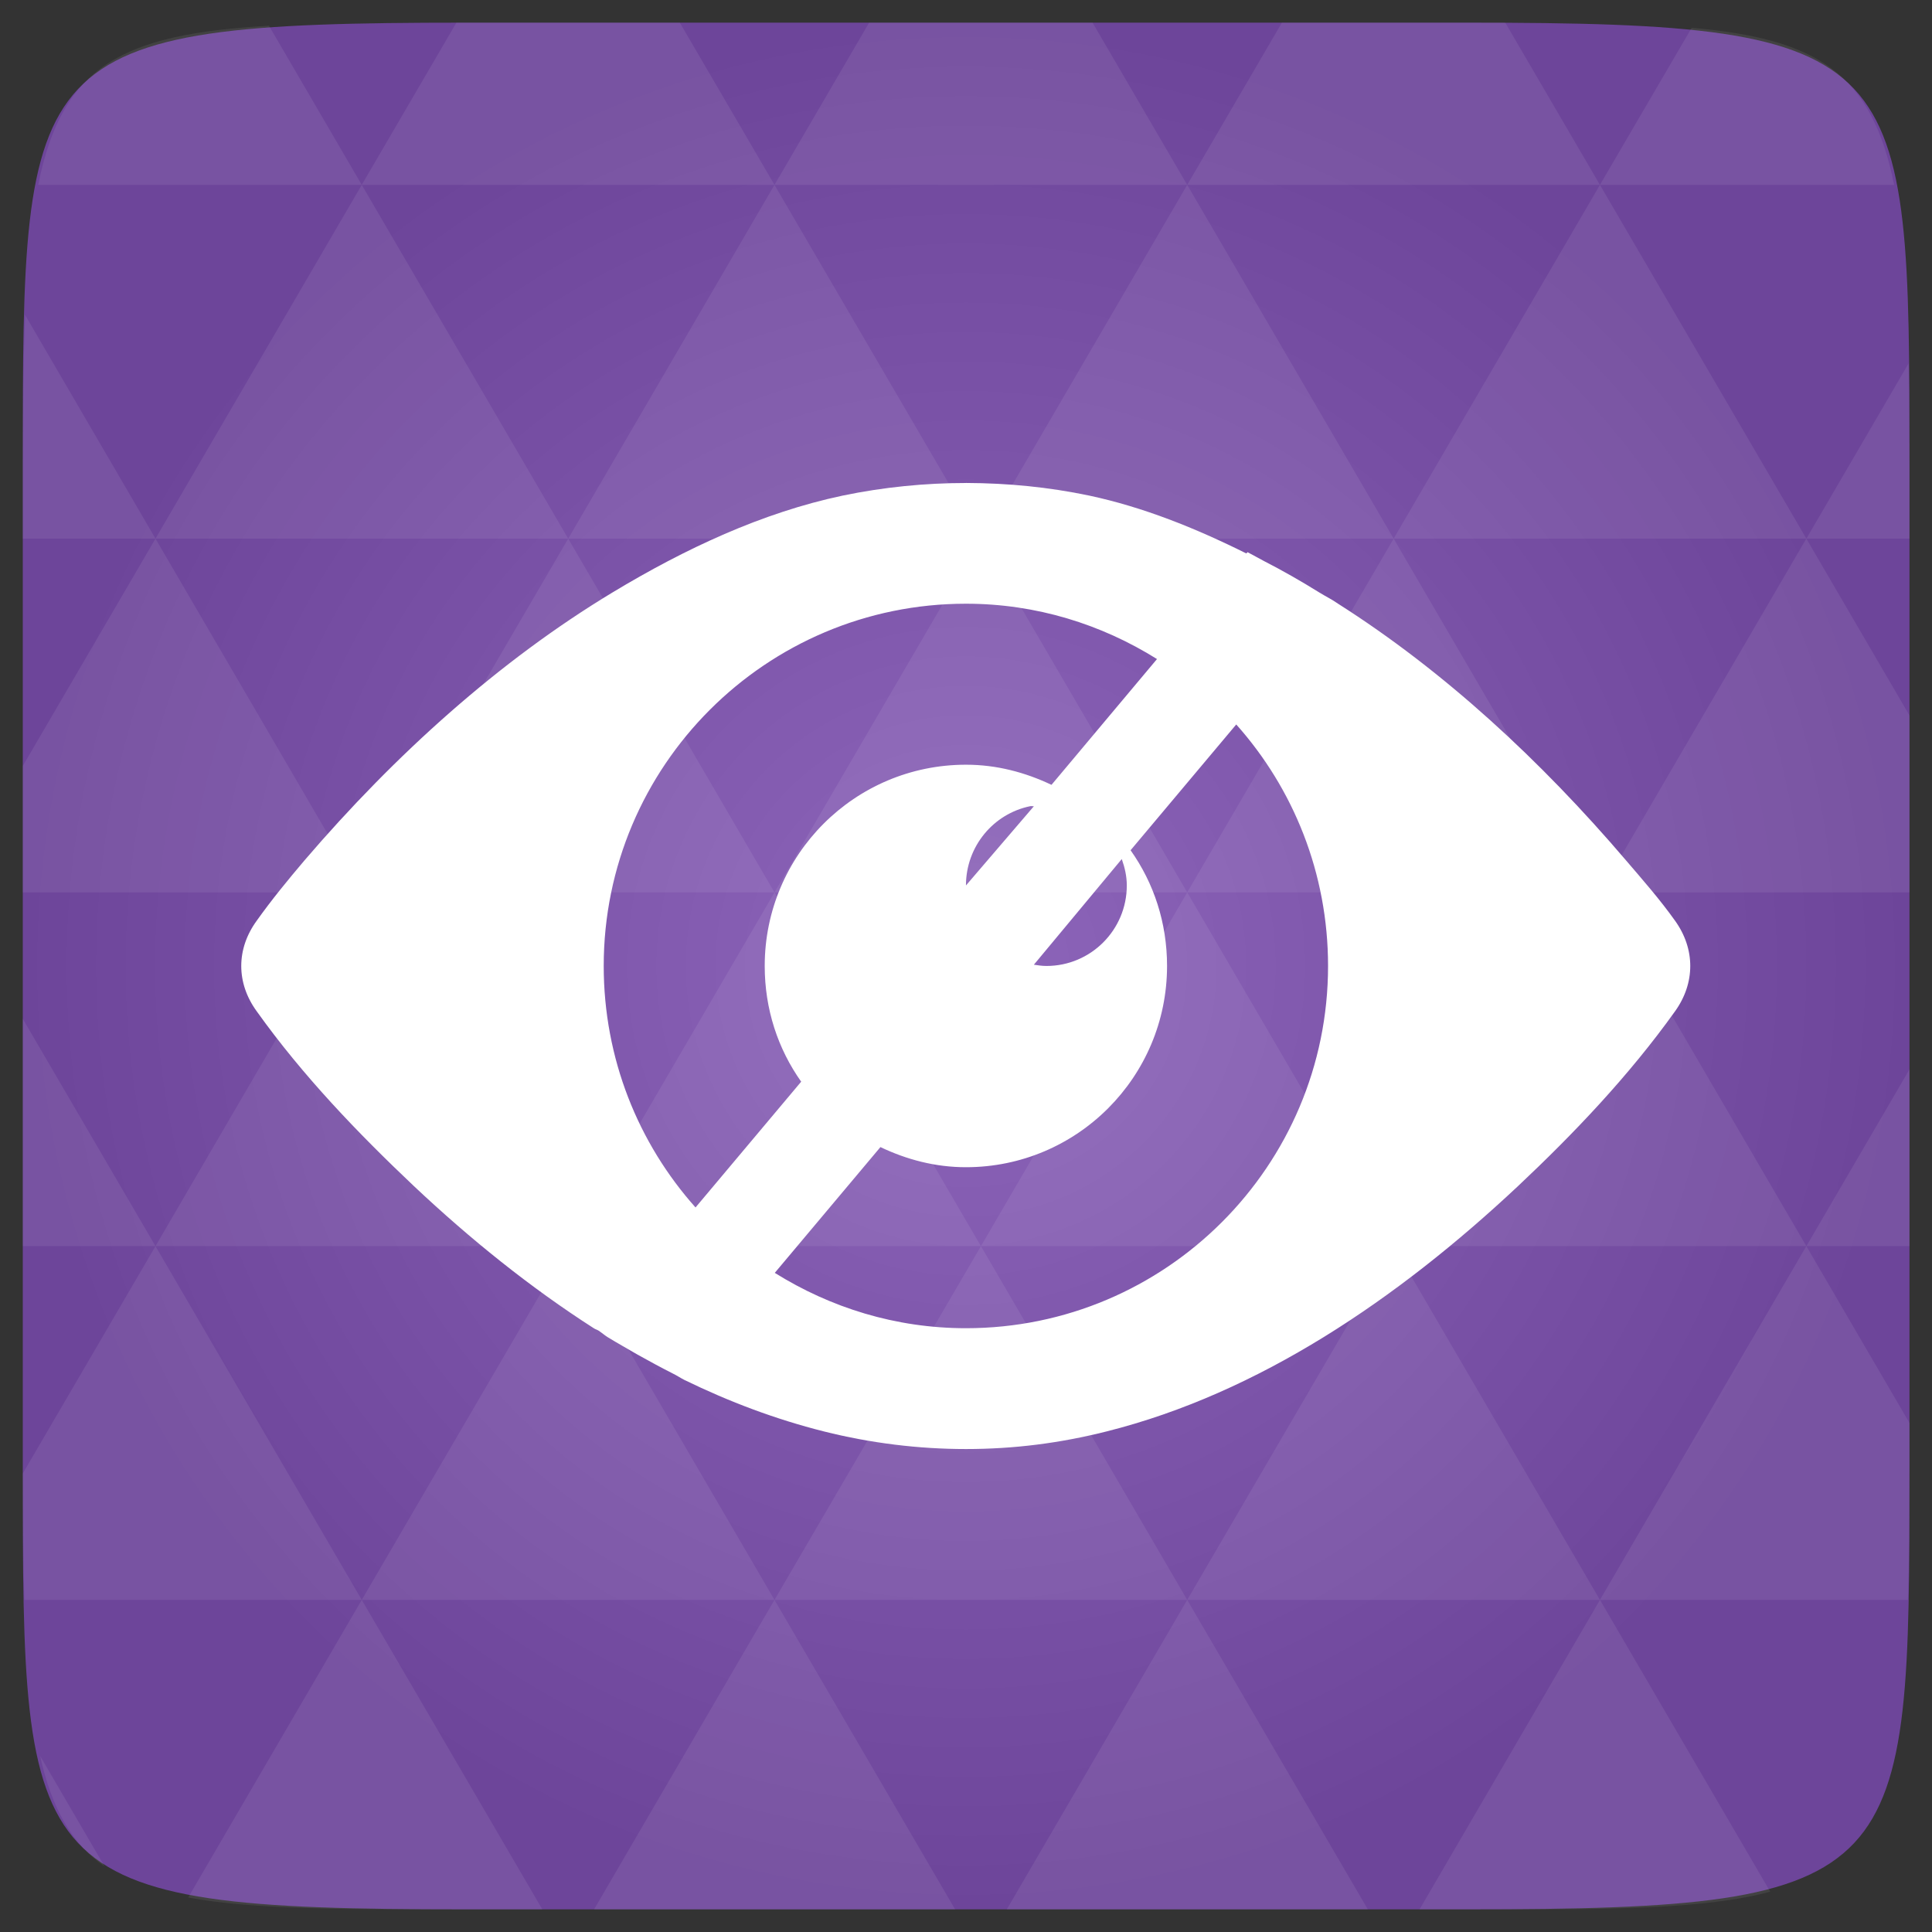<svg xmlns="http://www.w3.org/2000/svg" viewBox="0 0 48 48"><rect x="0" y="0" width="48" height="48" fill="#333333" stroke="none"/><defs><radialGradient id="0" cx="24" cy="24" r="23.437" gradientUnits="userSpaceOnUse"><stop stop-color="#8d65ba"/><stop offset="1" stop-color="#6d459a"/></radialGradient></defs><path d="m 47.44 11.547 l 0 24.906 c 0 10.25 0 10.984 -10.984 10.984 l -24.902 0 c -10.988 0 -10.988 -0.734 -10.988 -10.984 l 0 -24.906 c 0 -10.25 0 -10.984 10.988 -10.984 l 24.902 0 c 10.984 0 10.984 0.734 10.984 10.984" fill="url(#0)"/><path d="m 24 12 c -1.016 0 -2.047 0.102 -3.063 0.313 c -2 0.422 -3.918 1.32 -5.719 2.406 c -2.816 1.699 -5.402 4.03 -7.652 6.656 c -0.414 0.488 -0.813 0.973 -1.188 1.5 c -0.512 0.703 -0.512 1.547 0 2.25 c 1.145 1.605 2.523 3.035 3.906 4.344 c 1.395 1.313 2.891 2.52 4.469 3.531 c 0.039 0.027 0.082 0.035 0.125 0.063 c 0.07 0.047 0.141 0.109 0.215 0.156 c 0.254 0.156 0.496 0.289 0.75 0.438 c 0.293 0.164 0.582 0.32 0.875 0.469 c 0.098 0.047 0.188 0.109 0.281 0.156 c 1.121 0.547 2.273 0.98 3.469 1.281 c 1.168 0.293 2.355 0.438 3.531 0.438 c 1.191 0 2.332 -0.145 3.496 -0.438 c 3.777 -0.949 7.223 -3.285 10.219 -6.094 c 1.387 -1.305 2.754 -2.738 3.902 -4.344 c 0.504 -0.703 0.504 -1.547 0 -2.25 c -0.375 -0.527 -0.801 -1.012 -1.219 -1.5 c -2.113 -2.477 -4.52 -4.703 -7.152 -6.375 c -0.148 -0.105 -0.313 -0.184 -0.469 -0.281 c -0.465 -0.289 -0.918 -0.547 -1.375 -0.781 c -0.133 -0.07 -0.277 -0.152 -0.406 -0.219 l -0.031 0.031 c -1.262 -0.629 -2.563 -1.152 -3.906 -1.438 c -1.012 -0.211 -2.01 -0.309 -3.059 -0.313 m 0 3 c 1.746 0 3.367 0.512 4.746 1.375 l -2.621 3.125 c -0.652 -0.309 -1.359 -0.5 -2.125 -0.5 c -2.762 0 -5 2.238 -5 5 c 0 1.074 0.328 2.059 0.906 2.875 l -2.625 3.125 c -1.422 -1.594 -2.281 -3.699 -2.281 -6 c 0 -4.969 4.03 -9 9 -9 m 6.715 3 c 1.422 1.594 2.281 3.699 2.281 6 c 0 4.969 -4.03 9 -8.996 9 c -1.75 0 -3.367 -0.512 -4.75 -1.375 l 2.625 -3.125 c 0.648 0.309 1.359 0.5 2.125 0.5 c 2.762 0 4.996 -2.242 4.996 -5 c 0 -1.074 -0.328 -2.059 -0.906 -2.875 m -2.496 -1.094 c 0.027 -0.008 0.063 0.004 0.094 0 l -1.688 1.969 c 0 -0.969 0.68 -1.781 1.594 -1.969 m 2.277 1.313 c 0.074 0.207 0.125 0.426 0.125 0.656 c 0 1.105 -0.895 2 -1.996 2 c -0.109 0 -0.211 -0.016 -0.313 -0.031 m 2.184 -2.625" fill="#fff"/><path d="m 38.27 47.44 c 2.543 -0.012 4.379 -0.082 5.711 -0.441 l -4.23 -7.25 -4.484 7.691 1.191 0 c 0.641 0 1.242 0 1.813 0 z m 1.48 -7.691 -5.125 -8.789 -5.129 8.789 z m 0 0 7.652 0 c 0.031 -0.973 0.039 -2.063 0.039 -3.297 l 0 -1.098 -2.563 -4.395 z m 5.129 -8.789 -5.129 -8.789 -5.125 8.789 z m 0 0 2.563 0 0 -4.395 z m -10.254 0 -5.129 -8.789 -5.125 8.789 z m -10.254 0 -5.129 8.789 10.254 0 z m 0 0 -5.129 -8.789 -5.125 8.789 z m -10.254 0 -5.129 8.789 10.254 0 z m 0 0 -5.129 -8.789 -5.125 8.789 z m -10.254 0 -3.297 5.648 c 0 1.168 0.012 2.211 0.039 3.141 l 8.383 0 z m 0 0 -3.297 -5.648 0 5.648 z m 5.125 8.789 -4.313 7.395 c 1.598 0.293 3.809 0.297 6.879 0.297 l 1.922 0 z m 0 -17.578 -5.125 -8.789 -3.297 5.648 0 3.141 z m 0 0 10.254 0 -5.125 -8.789 z m 5.129 -8.789 -5.129 -8.789 -5.125 8.789 z m 0 0 10.254 0 -5.129 -8.789 z m 5.125 -8.789 -2.352 -4.03 -5.336 0 c -0.078 0 -0.141 0 -0.215 0 l -2.352 4.03 z m 0 0 10.254 0 -2.352 -4.03 -5.551 0 z m 10.254 0 10.254 0 l -2.352 -4.03 c -0.313 0 -0.609 0 -0.941 0 l -4.609 0 z m 0 0 -5.125 8.789 10.254 0 z m 5.129 8.789 10.254 0 -5.129 -8.789 z m 0 0 -5.129 8.789 10.254 0 z m 5.125 8.789 7.691 0 0 -4.395 -2.563 -4.395 z m 5.129 -8.789 2.563 0 0 -1.832 c 0 -0.914 -0.008 -1.75 -0.023 -2.523 z m -15.383 8.789 -5.125 -8.789 -5.129 8.789 z m 10.254 -17.578 7.309 0 c -0.555 -2.758 -1.887 -3.629 -5.03 -3.902 z m -30.762 0 l -2.305 -3.953 c -3.66 0.207 -5.141 0.996 -5.734 3.953 z m -5.125 8.789 l -3.238 -5.555 c -0.043 1.074 -0.059 2.309 -0.059 3.723 l 0 1.832 z m 15.379 26.367 -4.484 7.691 8.973 0 z m 10.254 0 -4.484 7.691 8.973 0 z m -26.898 6.621 -1.602 -2.746 c 0.293 1.316 0.785 2.18 1.602 2.746 z" fill="#fff" fill-opacity="0.078"/></svg>